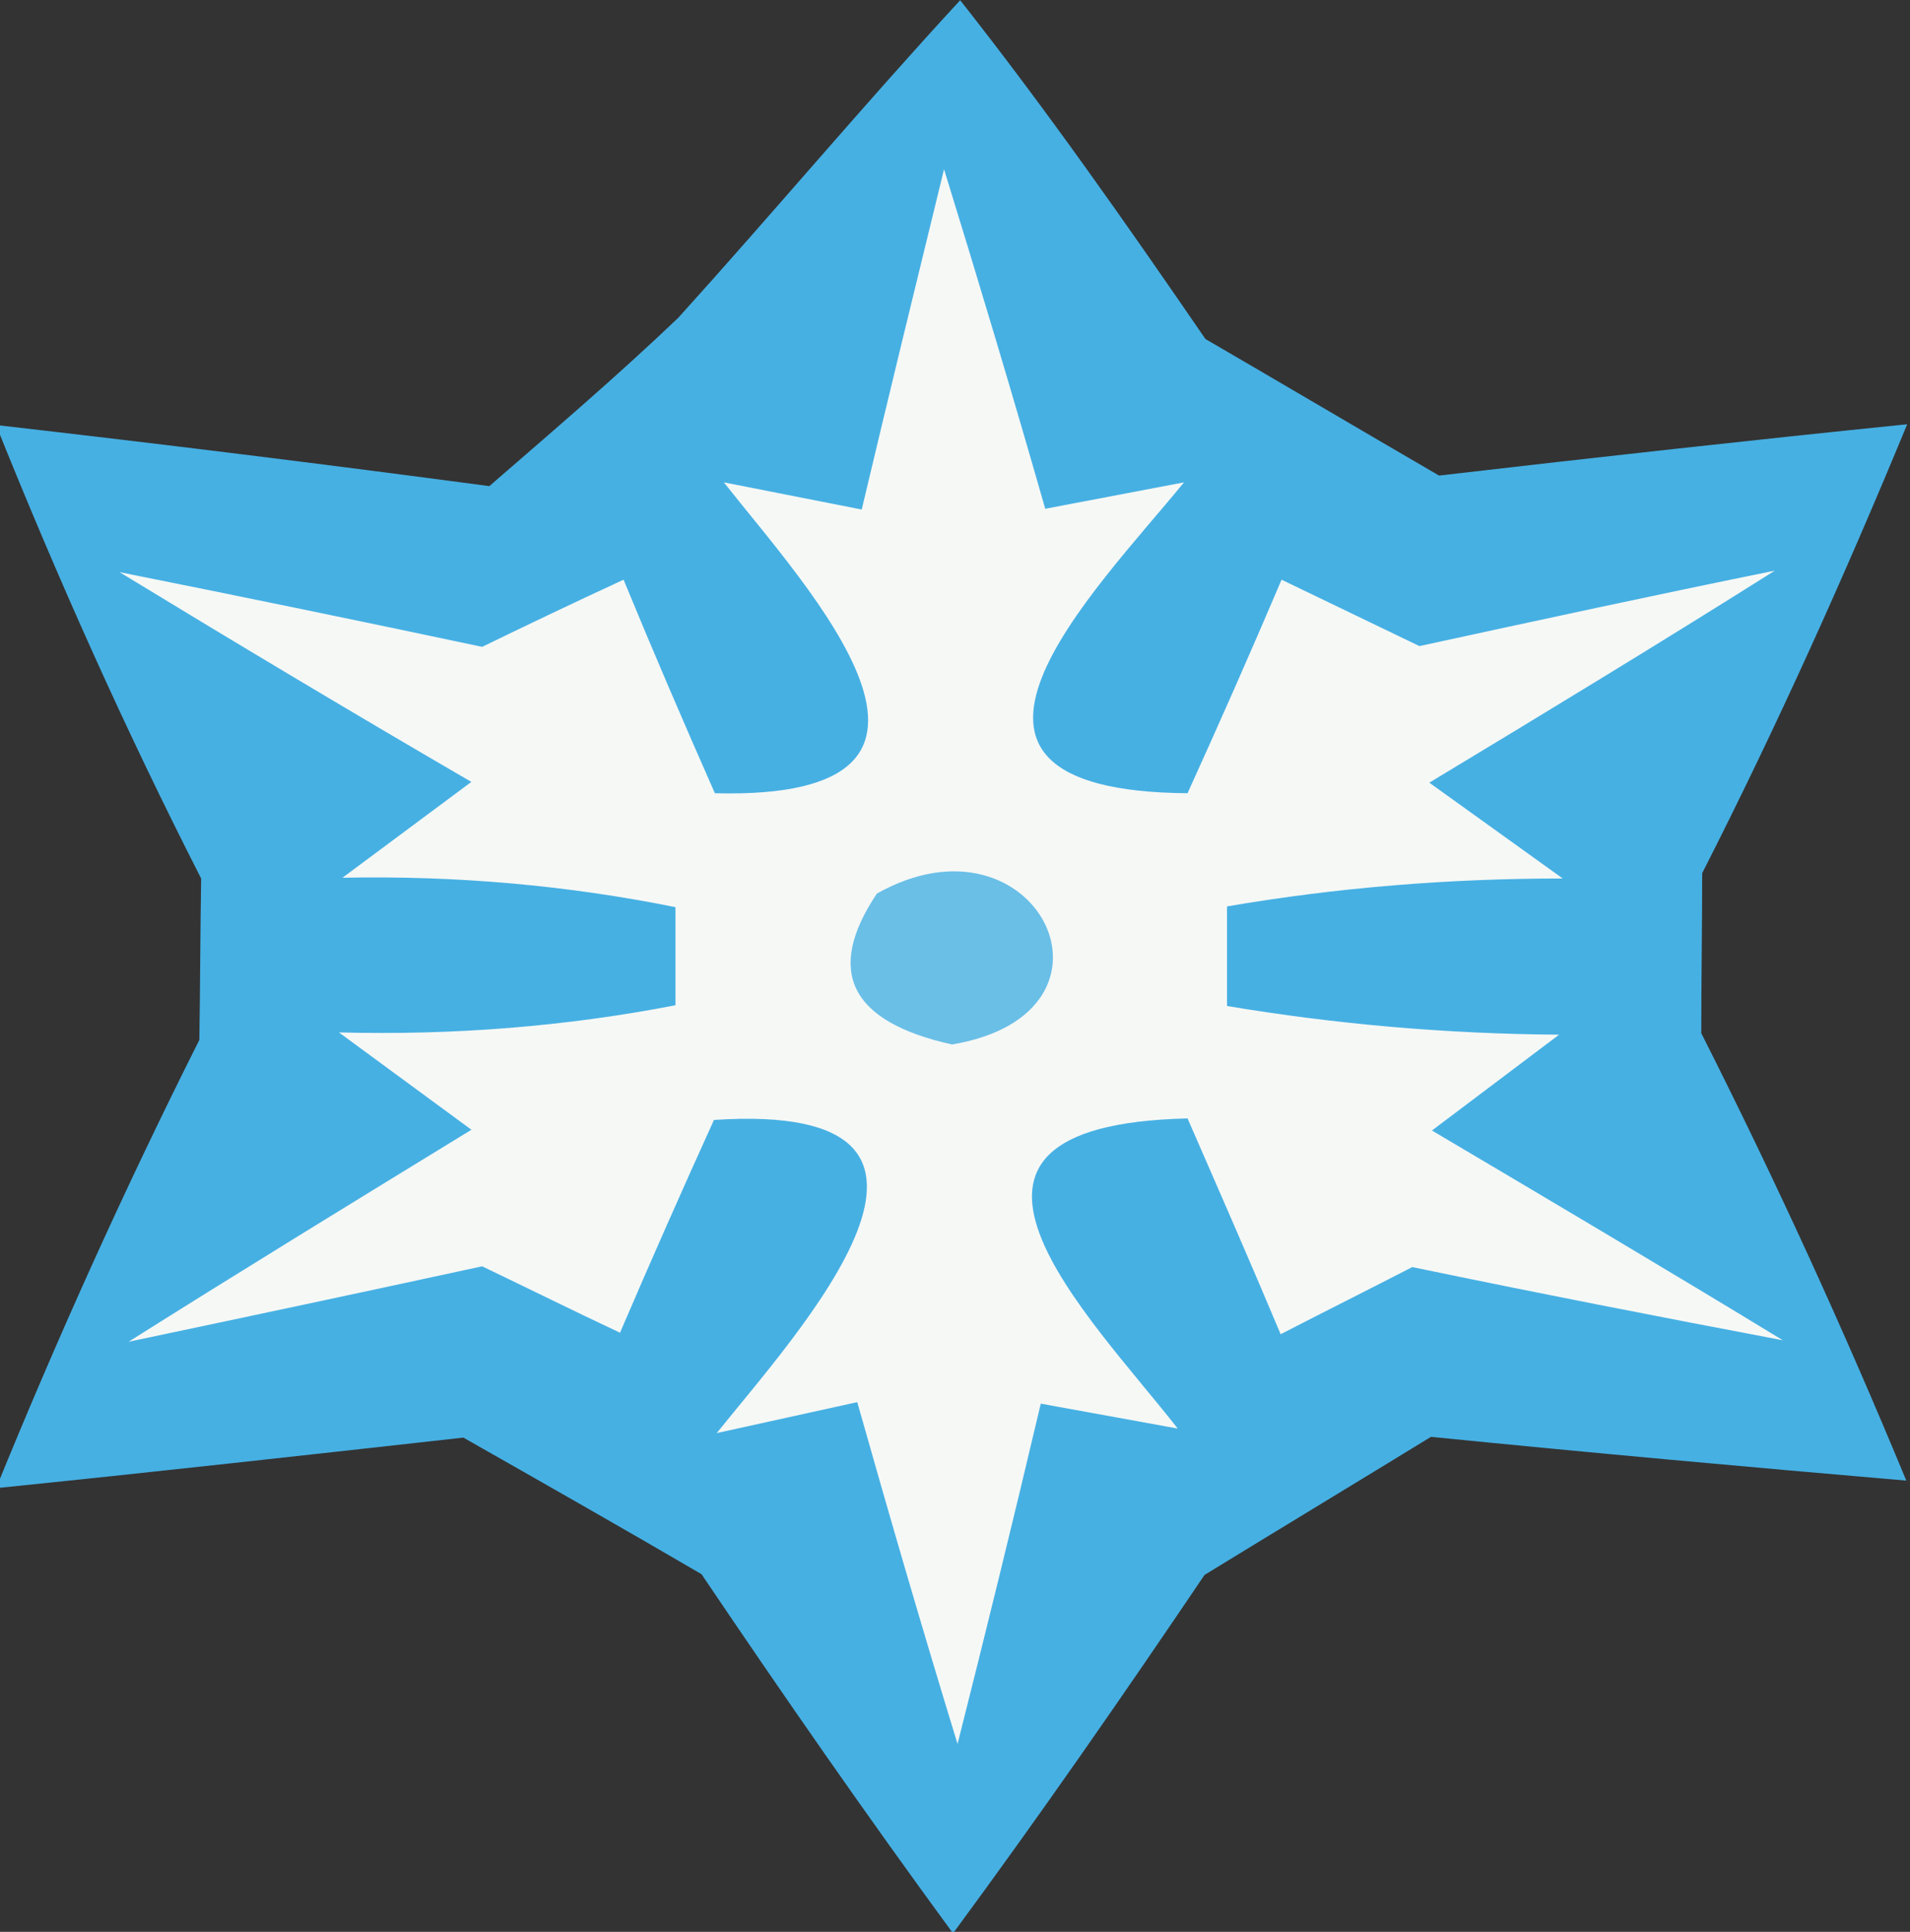 <?xml version="1.0" encoding="UTF-8" standalone="no"?>
<!-- Created with Inkscape (http://www.inkscape.org/) -->

<svg
    xmlns:dc="http://purl.org/dc/elements/1.1/"
    xmlns:cc="http://creativecommons.org/ns#"
    xmlns:rdf="http://www.w3.org/1999/02/22-rdf-syntax-ns#"
    xmlns="http://www.w3.org/2000/svg"
    xmlns:sodipodi="http://sodipodi.sourceforge.net/DTD/sodipodi-0.dtd"
    xmlns:inkscape="http://www.inkscape.org/namespaces/inkscape"
    width="8.935mm"
    height="9.038mm"
    viewBox="0 0 8.935 9.038"
    version="1.1"
    id="svg4058"
    inkscape:version="0.92.3 (unknown)"
    sodipodi:docname="snow.svg">
    <rect x="0" y="0" width="8.935" height="9.038" fill="#333333" stroke="none"/>
    <defs
        id="defs4052" />
    <sodipodi:namedview
        id="base"
        pagecolor="#ffffff"
        bordercolor="#666666"
        borderopacity="1.0"
        inkscape:pageopacity="0.0"
        inkscape:pageshadow="2"
        inkscape:zoom="7.9195959"
        inkscape:cx="71.26028"
        inkscape:cy="10.325314"
        inkscape:document-units="mm"
        inkscape:current-layer="g4197"
        showgrid="false"
        inkscape:window-width="1920"
        inkscape:window-height="1010"
        inkscape:window-x="0"
        inkscape:window-y="34"
        inkscape:window-maximized="1" />
    <g
        inkscape:label="Layer 1"
        inkscape:groupmode="layer"
        id="layer1"
        transform="translate(-71.22,-95.702)">
        <g
            id="g4080"
            transform="matrix(0.353,0,0,0.353,101.928,94.279)">
            <g
                id="g4118"
                transform="translate(-81.915,-7.82)">
                <g
                    id="g4156"
                    transform="translate(43.248,4.596)">
                    <g
                        id="g4197"
                        transform="translate(-50.718,4.928)">
                        <path
                            id="path4179"
                            d="m 15.118,2.33 c 1.151,1.46 2.207,2.97 3.25,4.49 1.032,0.6 2.064,1.21 3.096,1.81 2.064,-0.24 4.14,-0.47 6.204,-0.68 -0.83,2.01 -1.72,3.99 -2.717,5.95 0,0.71 -0.012,1.41 -0.012,2.12 0.985,1.95 1.886,3.92 2.717,5.93 -2.1,-0.18 -4.199,-0.37 -6.299,-0.58 -0.996,0.61 -2.005,1.22 -3.001,1.83 -1.08,1.6 -2.183,3.19 -3.333,4.75 -1.151,-1.57 -2.254,-3.16 -3.333,-4.76 -1.044,-0.61 -2.1,-1.21 -3.156,-1.81 -2.064,0.23 -4.128,0.46 -6.192,0.67 0.819,-2.01 1.708,-3.98 2.693,-5.94 0.012,-0.71 0.012,-1.42 0.024,-2.14 C 4.05,11.99 3.16,10 2.341,7.96 4.524,8.21 6.707,8.48 8.878,8.77 9.72,8.04 10.574,7.31 11.381,6.54 12.638,5.15 13.836,3.72 15.118,2.33 Z"
                            inkscape:connector-curvature="0"
                            style="fill:#46b0e3;stroke-width:1.089" />
                        <path
                            id="path4181"
                            d="m 14.904,4.57 c 0.463,1.5 0.913,3 1.341,4.5 l 1.839,-0.35 c -1.174,1.44 -3.867,4.09 0.047,4.12 0.427,-0.94 0.842,-1.88 1.246,-2.83 0.605,0.29 1.222,0.59 1.827,0.88 1.566,-0.34 3.132,-0.68 4.71,-1 -1.507,0.95 -3.037,1.88 -4.579,2.81 l 1.768,1.27 c -1.518,0 -2.989,0.12 -4.449,0.37 v 1.32 c 1.435,0.24 2.906,0.37 4.401,0.38 l -1.685,1.27 c 1.554,0.92 3.108,1.84 4.65,2.78 -1.637,-0.31 -3.274,-0.63 -4.911,-0.97 -0.581,0.3 -1.163,0.59 -1.744,0.89 -0.403,-0.96 -0.819,-1.91 -1.234,-2.86 -3.891,0.09 -1.293,2.62 -0.13,4.11 l -1.815,-0.33 c -0.356,1.51 -0.724,3.01 -1.103,4.51 -0.463,-1.51 -0.902,-3.02 -1.329,-4.53 l -1.862,0.41 C 12.947,20 15.806,16.91 11.855,17.17 11.428,18.11 11.013,19.05 10.61,19.99 9.993,19.7 9.388,19.4 8.783,19.11 c -1.566,0.34 -3.12,0.67 -4.686,1 1.507,-0.95 3.025,-1.88 4.544,-2.81 l -1.756,-1.29 c 1.53,0.04 3.013,-0.08 4.46,-0.36 v -1.3 C 9.91,14.06 8.439,13.93 6.932,13.96 l 1.708,-1.27 C 7.075,11.78 5.521,10.85 3.978,9.91 c 1.602,0.32 3.203,0.65 4.805,0.99 0.617,-0.3 1.246,-0.6 1.874,-0.89 0.391,0.95 0.795,1.89 1.21,2.83 3.867,0.1 1.222,-2.72 0.119,-4.12 l 1.827,0.36 c 0.356,-1.5 0.724,-3.01 1.091,-4.51 z"
                            inkscape:connector-curvature="0"
                            style="fill:#f6f8f6;stroke-width:1.089" />
                        <path
                            id="path4183"
                            d="m 14.014,14.17 c 2.112,-1.19 3.488,1.58 0.996,2 -1.352,-0.3 -1.685,-0.97 -0.996,-2 z"
                            inkscape:connector-curvature="0"
                            style="fill:#6abfe7;stroke-width:1.089" />
                    </g>
                </g>
            </g>
        </g>
    </g>
</svg>

